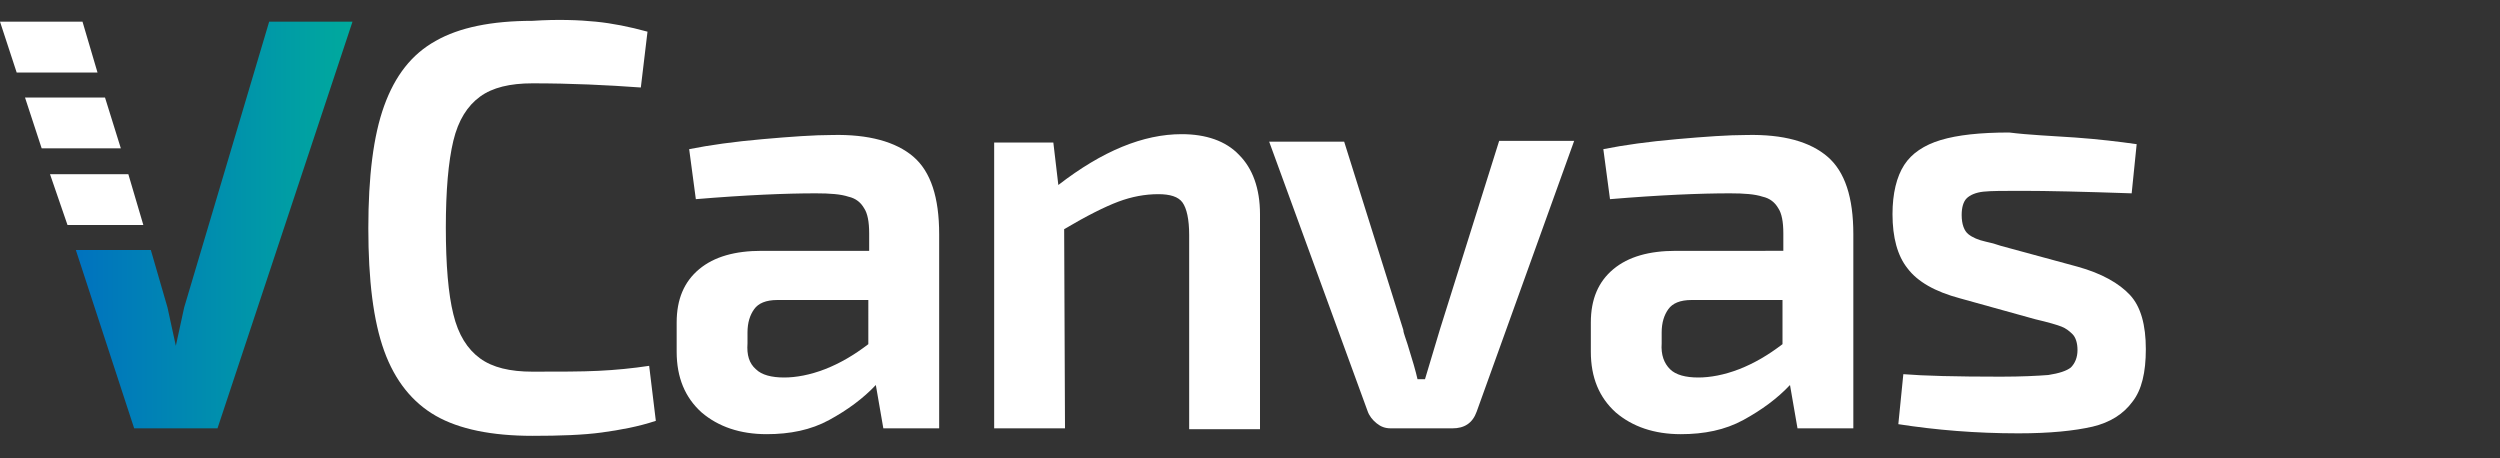 <?xml version="1.0" encoding="utf-8"?>
<!-- Generator: Adobe Illustrator 23.0.3, SVG Export Plug-In . SVG Version: 6.00 Build 0)  -->
<svg version="1.1" id="Livello_1" xmlns="http://www.w3.org/2000/svg" xmlns:xlink="http://www.w3.org/1999/xlink" x="0px" y="0px"
	 viewBox="0 0 300 55" style="enable-background:new 0 0 300 55;" xml:space="preserve">
<rect x="0" y="0" width="300" height="55" fill="#333333" stroke="none"/>
<style type="text/css">
	.st0{fill:#FFFFFF;}
	.st1{fill:url(#SVGID_1_);}
</style>
<g>
	<g>
		<path class="st0" d="M71.5,2.6c2,0.2,4,0.6,6.2,1.2l-0.8,6.7c-4.1-0.3-8.4-0.5-13-0.5c-2.7,0-4.8,0.5-6.3,1.6s-2.6,2.8-3.2,5.3
			s-0.9,6-0.9,10.4c0,4.5,0.3,8,0.9,10.4c0.6,2.5,1.7,4.2,3.2,5.3s3.6,1.6,6.3,1.6c3.2,0,5.9,0,7.9-0.1c2.1-0.1,4.1-0.3,6.1-0.6
			l0.8,6.6c-2.1,0.7-4.3,1.1-6.5,1.4c-2.2,0.3-5,0.4-8.3,0.4c-4.9,0-8.8-0.8-11.6-2.4c-2.8-1.6-4.9-4.2-6.2-7.8
			c-1.3-3.6-1.9-8.5-1.9-14.7s0.6-11.1,1.9-14.7s3.3-6.2,6.2-7.8c2.8-1.6,6.7-2.4,11.6-2.4C66.9,2.3,69.5,2.4,71.5,2.6z"/>
		<path class="st0" d="M109.6,18.8c2.1,1.8,3.1,4.9,3.1,9.3v23.3H106l-0.9-5.2c-1.5,1.6-3.4,3-5.6,4.2s-4.7,1.7-7.5,1.7
			c-3.2,0-5.8-0.9-7.8-2.6c-2-1.8-3-4.2-3-7.3v-3.5c0-2.8,0.9-4.9,2.7-6.4c1.8-1.5,4.3-2.2,7.5-2.2h12.9V28c0-1.4-0.2-2.4-0.6-3
			c-0.4-0.7-1-1.2-1.9-1.4c-0.9-0.3-2.2-0.4-3.9-0.4c-3.6,0-8.4,0.2-14.4,0.7l-0.8-6c2.5-0.5,5.4-0.9,8.8-1.2
			c3.4-0.3,6.2-0.5,8.4-0.5C104.2,16.1,107.5,17,109.6,18.8z M90.7,44.3c0.7,0.7,1.9,1,3.4,1c1.4,0,3.1-0.3,4.9-1s3.5-1.7,5.2-3V36
			H93.3c-1.4,0-2.3,0.4-2.8,1.1c-0.5,0.7-0.8,1.6-0.8,2.8v1.3C89.6,42.6,89.9,43.6,90.7,44.3z"/>
		<path class="st0" d="M148.7,18.6c1.6,1.6,2.5,4,2.5,7.1v25.8h-8.5V28.2c0-1.9-0.3-3.2-0.8-3.9c-0.5-0.7-1.5-1-2.9-1
			c-1.6,0-3.2,0.3-4.8,0.9s-3.8,1.7-6.5,3.3l0.1,23.9h-8.5V17.1h7.1l0.6,5.1c5.3-4.1,10.2-6.1,14.8-6.1
			C144.7,16.1,147.1,16.9,148.7,18.6z"/>
		<path class="st0" d="M177.2,49.4c-0.5,1.4-1.5,2-2.9,2h-7.4c-0.7,0-1.2-0.2-1.7-0.6c-0.5-0.4-0.9-0.9-1.1-1.5L152.3,17h9l7.1,22.6
			c0,0.2,0.1,0.5,0.2,0.8c0.1,0.3,0.2,0.6,0.3,0.9c0.6,1.9,1,3.3,1.2,4.2h0.9l1.8-6l7.1-22.6h9L177.2,49.4z"/>
		<path class="st0" d="M219.3,18.8c2.1,1.8,3.1,4.9,3.1,9.3v23.3h-6.7l-0.9-5.2c-1.5,1.6-3.4,3-5.6,4.2c-2.2,1.2-4.7,1.7-7.5,1.7
			c-3.2,0-5.8-0.9-7.8-2.6c-2-1.8-3-4.2-3-7.3v-3.5c0-2.8,0.9-4.9,2.7-6.4s4.3-2.2,7.5-2.2H214V28c0-1.4-0.2-2.4-0.6-3
			c-0.4-0.7-1-1.2-1.9-1.4c-0.9-0.3-2.2-0.4-3.9-0.4c-3.6,0-8.4,0.2-14.4,0.7l-0.8-6c2.5-0.5,5.4-0.9,8.8-1.2
			c3.4-0.3,6.2-0.5,8.4-0.5C214,16.1,217.2,17,219.3,18.8z M200.4,44.3c0.7,0.7,1.9,1,3.4,1c1.4,0,3.1-0.3,4.9-1
			c1.8-0.7,3.5-1.7,5.2-3V36H203c-1.4,0-2.3,0.4-2.8,1.1c-0.5,0.7-0.8,1.6-0.8,2.8v1.3C199.3,42.6,199.7,43.6,200.4,44.3z"/>
		<path class="st0" d="M249,16.5c2.8,0.2,5.3,0.5,7.4,0.8l-0.6,5.9c-5.8-0.2-10.2-0.3-13.1-0.3c-2.2,0-3.8,0-4.7,0.1
			c-0.9,0.1-1.6,0.4-2,0.8s-0.6,1.1-0.6,2c0,1.1,0.3,1.9,0.8,2.3s1.2,0.7,2.1,0.9c0.9,0.2,1.5,0.4,1.8,0.5l9.2,2.5
			c2.9,0.8,5,2,6.3,3.4c1.3,1.4,1.9,3.6,1.9,6.5c0,2.8-0.5,4.9-1.6,6.3c-1.1,1.5-2.7,2.5-4.8,3c-2.2,0.5-5.1,0.8-8.9,0.8
			c-5.1,0-9.9-0.4-14.4-1.1l0.6-6c2.4,0.2,6.3,0.3,11.7,0.3c2.5,0,4.4-0.1,5.7-0.2c1.3-0.2,2.2-0.5,2.7-0.9c0.5-0.5,0.8-1.2,0.8-2.1
			c0-0.8-0.2-1.5-0.6-1.9s-0.8-0.7-1.3-0.9s-1.5-0.5-3.2-0.9l-9-2.5c-3-0.8-5.1-2-6.3-3.6c-1.2-1.5-1.8-3.7-1.8-6.5
			c0-2.5,0.5-4.5,1.4-5.9s2.4-2.4,4.4-3s4.7-0.9,8.2-0.9C243.5,16.2,246.1,16.3,249,16.5z"/>
	</g>
	<g>
		<polygon class="st0" points="5,17.8 14.5,17.8 12.6,11.7 3,11.7 		"/>
		<polygon class="st0" points="8.1,27 17.2,27 15.4,20.9 6,20.9 		"/>
		<polygon class="st0" points="11.7,8.7 9.9,2.6 0,2.6 2,8.7 		"/>
		
			<linearGradient id="SVGID_1_" gradientUnits="userSpaceOnUse" x1="9.063" y1="-5" x2="42.263" y2="-5" gradientTransform="matrix(1 0 0 1 0 32)">
			<stop  offset="0" style="stop-color:#0072BF"/>
			<stop  offset="1" style="stop-color:#00AA9D"/>
		</linearGradient>
		<polygon class="st1" points="32.3,2.6 22.1,36.9 21.1,41.5 20.1,36.9 18.1,30 9.1,30 16.1,51.4 21.1,51.4 21.1,51.4 26.1,51.4 
			42.3,2.6 		"/>
	</g>
</g>
</svg>

